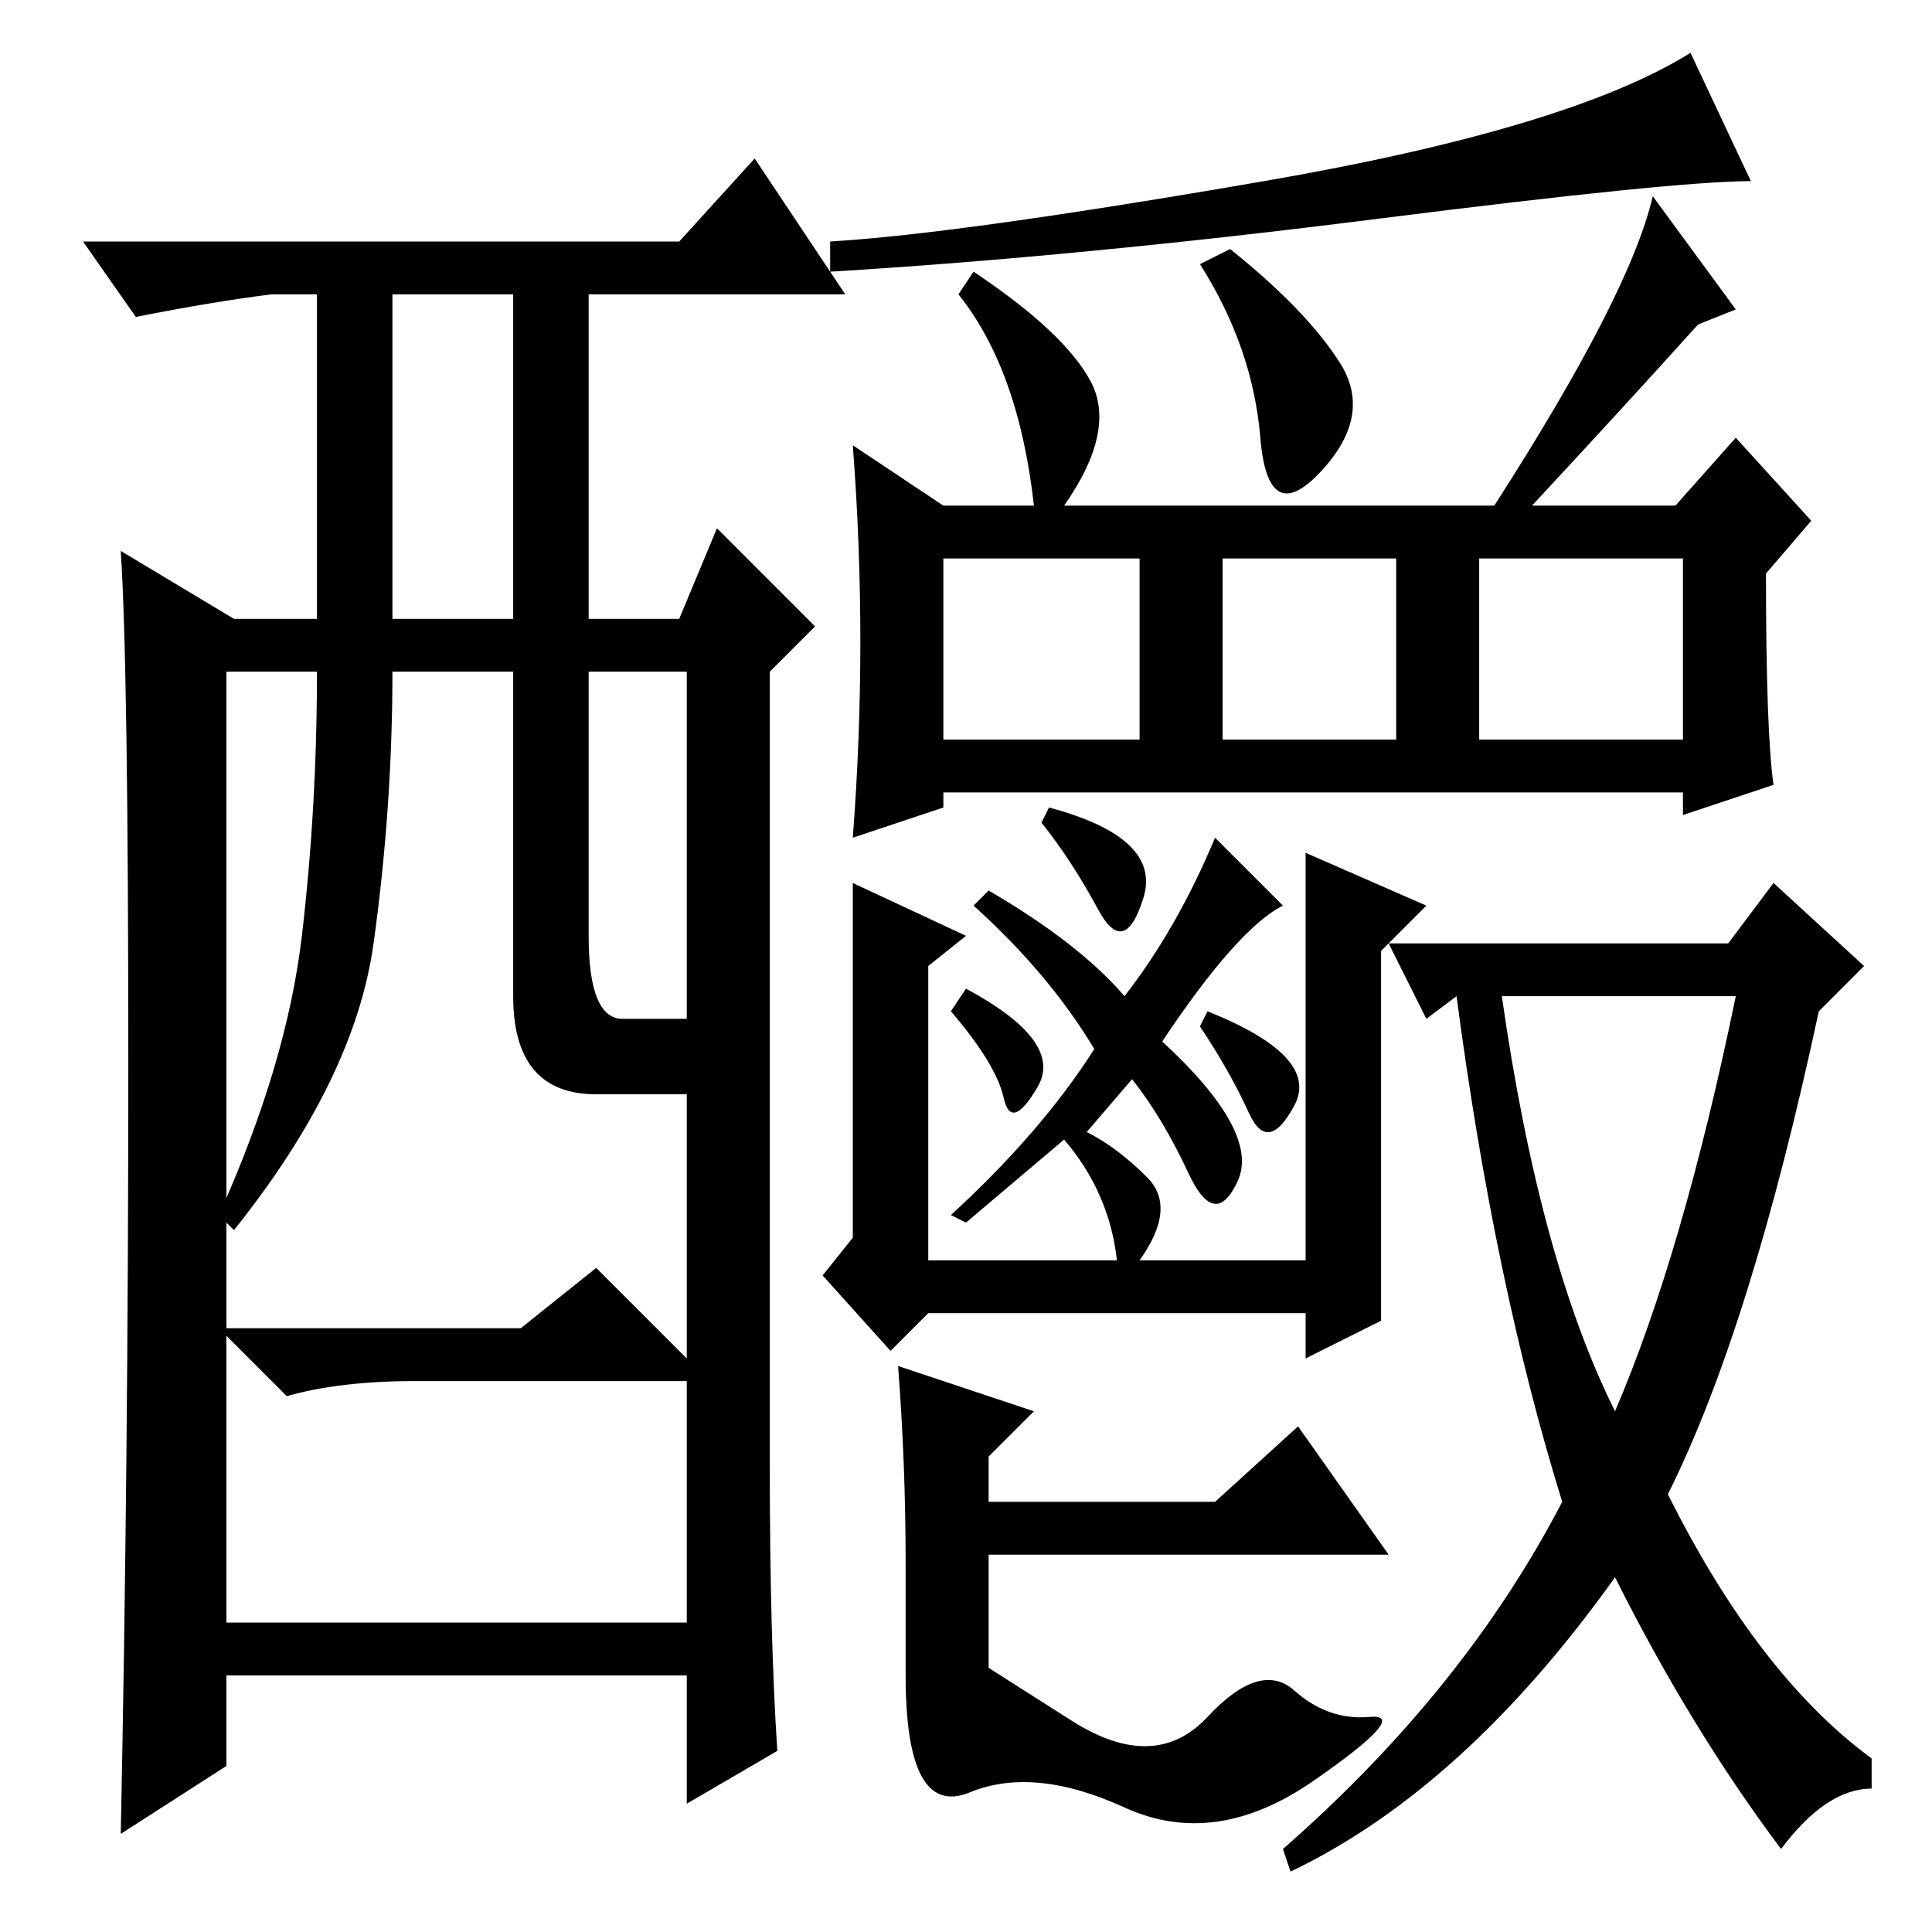 <?xml version="1.0" standalone="no"?>
<!DOCTYPE svg PUBLIC "-//W3C//DTD SVG 1.1//EN" "http://www.w3.org/Graphics/SVG/1.1/DTD/svg11.dtd" >
<svg xmlns="http://www.w3.org/2000/svg" xmlns:xlink="http://www.w3.org/1999/xlink" version="1.1" viewBox="0 -36 256 256">
  <g transform="matrix(1 0 0 -1 0 220)">
   <path fill="currentColor"
d="M232 232q-10 0 -49.5 -5t-72.5 -7v4q17 1 57.5 8t56.5 17zM235 152l-12 -4v3h-98v-2l-12 -4q1 13 1 26t-1 26l12 -8h12q-2 18 -10 28l2 3q12 -8 15.5 -14.5t-3.5 -16.5h57q18 28 21 41l11 -15l-5 -2q-9 -10 -22 -24h19l8 9l10 -11l-6 -7q0 -21 1 -28zM125 158h26v24h-26
v-24zM162 158h23v24h-23v-24zM196 158h27v24h-27v-24zM177.5 208q4.5 -7 -2.5 -14.5t-8 4.5t-8 23l4 2q10 -8 14.5 -15zM113 139l15 -7l-5 -4v-39h25q-1 9 -7 16l-13 -11l-2 1q12 11 19 22q-6 10 -16 19l2 2q12 -7 18 -14q7 9 12 21l9 -9q-6 -3 -16 -18q13 -12 10 -18.5
t-6.5 1t-7.5 12.5l-6 -7q4 -2 8 -6t-1 -11h22v54l16 -7l-6 -6v-49l-10 -5v6h-50l-5 -5l-9 10l4 5v47zM133 110.5q-1 4.5 -7 11.5l2 3q13 -7 9.5 -13t-4.5 -1.5zM151.5 137q-2.5 -8 -6 -1.5t-7.5 11.5l1 2q15 -4 12.5 -12zM120 49q0 13 -1 26l18 -6l-6 -6v-6h30l11 10l12 -17
h-53v-15t11 -7t18 0.5t11.5 3.5t10 -3.5t-7.5 -8.5t-25 -3.5t-20.5 2t-8.5 15.5v15zM159 120l1 2q15 -6 11.5 -12.5t-6 -1t-6.5 11.5zM214 69q9 21 16 55h-31q5 -35 15 -55zM221 58q12 -24 27 -35v-4q-6 0 -12 -8q-12 16 -22 36q-20 -28 -43 -39l-1 3q24 21 37 46
q-9 29 -14 67l-4 -3l-5 10h45l6 8l12 -11l-6 -6q-9 -42 -20 -64zM103 24l-12 -7v17h-61v-12l-14 -9q1 49 1 102t-1 68l15 -9h11v43h-6q-8 -1 -18 -3l-7 10h79l10 11l12 -18h-34v-43h12l5 12l13 -13l-6 -6v-105q0 -23 1 -38zM52 174h16v43h-16v-43zM68 124v43h-16
q0 -18 -2.5 -36t-18.5 -38l-2 2q9 20 11 37t2 35h-12v-87h39l10 8l12 -12v35h-12q-11 0 -11 13zM78 132q0 -11 4.5 -11h8.5v46h-13v-35zM91 73h-36q-10 0 -17 -2l-8 8v-38h61v32z" />
  </g>

</svg>
